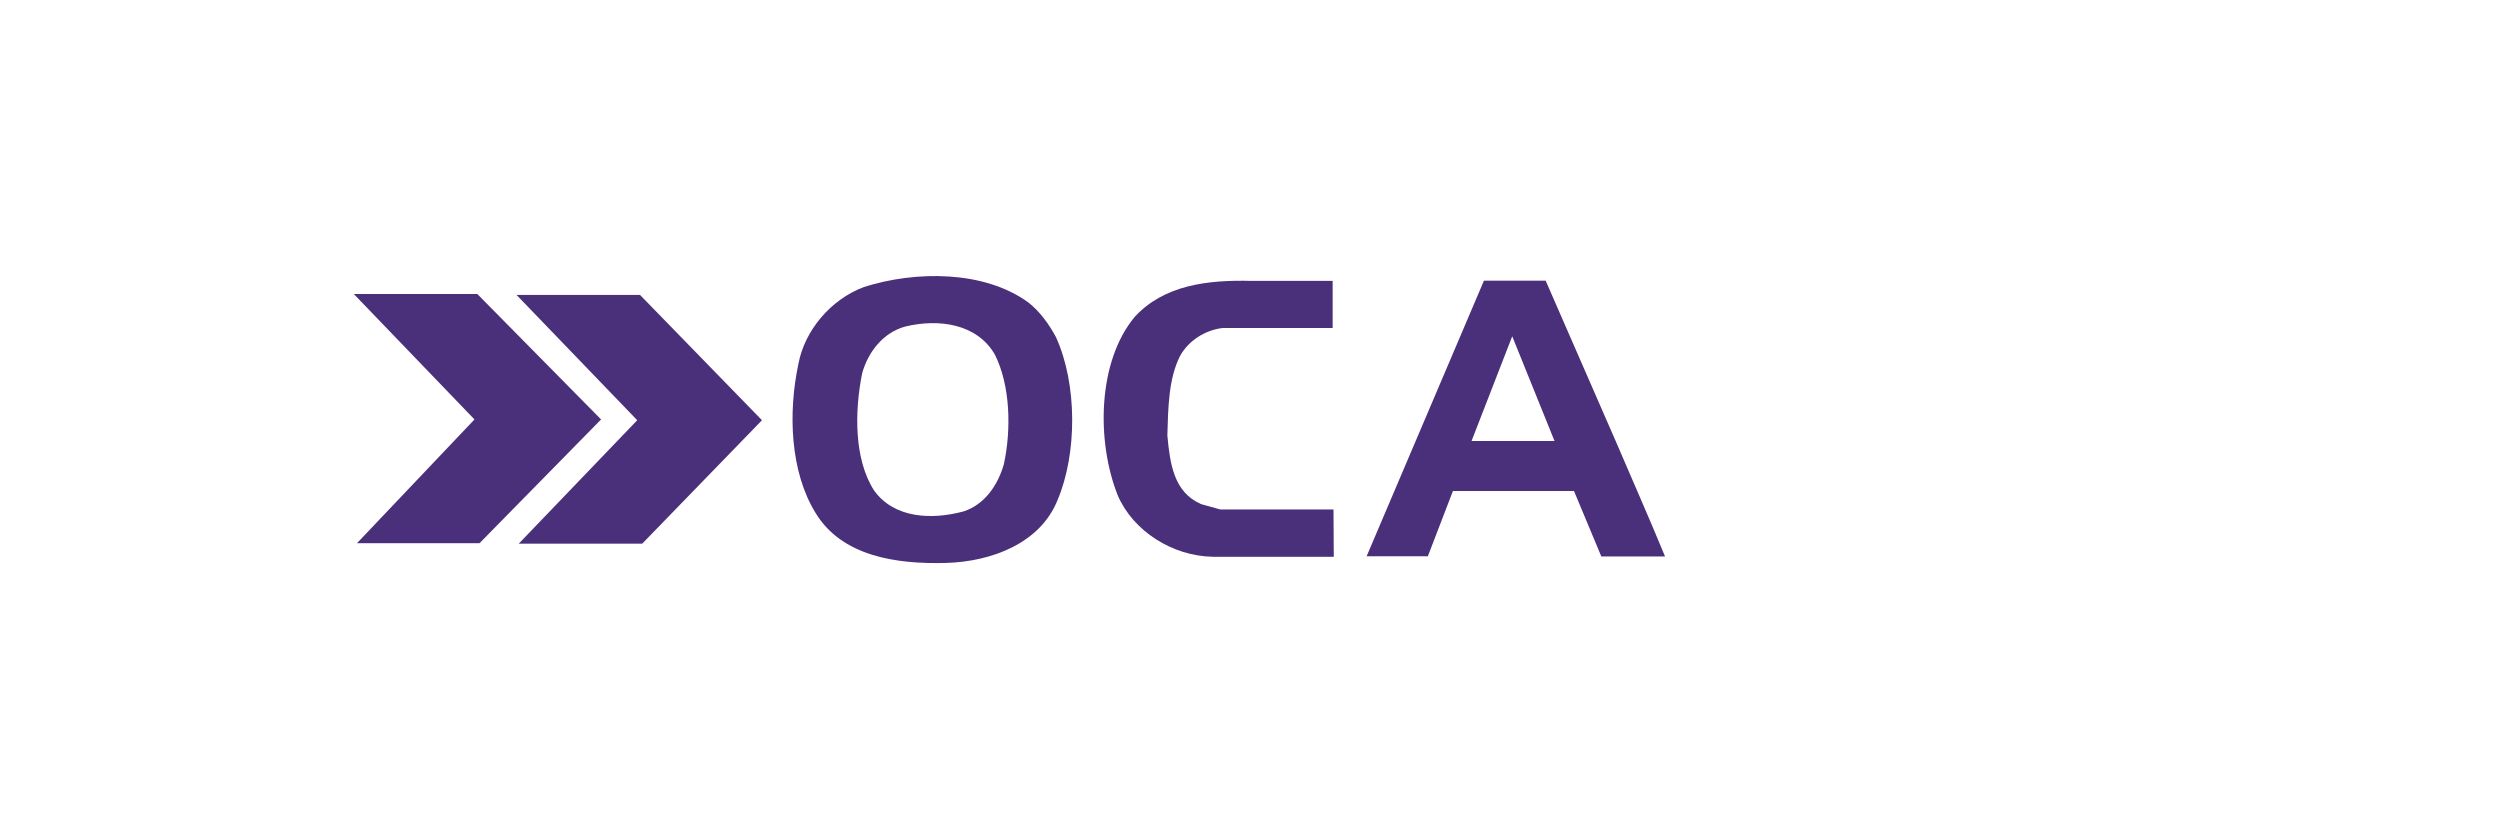 <?xml version="1.0" encoding="UTF-8"?>
<!-- Generator: Adobe Illustrator 15.0.0, SVG Export Plug-In . SVG Version: 6.00 Build 0)  -->
<!DOCTYPE svg PUBLIC "-//W3C//DTD SVG 1.1//EN" "http://www.w3.org/Graphics/SVG/1.1/DTD/svg11.dtd">
<svg version="1.1" id="Capa_1" xmlns="http://www.w3.org/2000/svg" xmlns:xlink="http://www.w3.org/1999/xlink" x="0px" y="0px" width="447.948px" height="150.354px" viewBox="-120 -5 847.948 107.354" enable-background="new 0 0 447.948 97.354" xml:space="preserve">
<path fill="#4A307B" d="M332.01,17.624h-37.34c-5.813,0.698-11.449,4.149-14.399,9.435c-3.944,7.753-4.049,17.625-4.329,27  c0.903,9.546,2.123,19.248,11.461,23.302l6.487,1.81h38.401l0.099,16.043h-41.056c-13.625-0.236-26.98-8.664-32.211-20.802  c-7.266-18.225-6.938-45.372,5.77-60.592c9.901-10.758,24.679-12.572,39.638-12.175h27.479V17.624z"/>
<polygon fill="#4A307B" points="83.874,48.637 42.651,90.601 1.088,90.601 40.932,48.637 0,6.088 41.891,6.088 "/>
<polygon fill="#4A307B" points="138.449,48.899 97.829,90.77 55.946,90.77 96.133,48.899 55.2,6.409 97.085,6.409 "/>
<path fill="#4A307B" d="M238.174,20.74c-2.188-4.105-5.38-8.689-9.39-11.791C213.757-1.98,190.487-1.835,173.07,3.706  c-11.279,4.182-20.188,14.772-22.272,26.135c-3.548,16.638-2.762,36.545,5.803,50.471c8.906,14.756,27.371,17.438,44.16,17  c15.453-0.422,32.04-6.614,37.924-21.292C245.402,60.181,245.415,36.651,238.174,20.74 M220.494,63.79  c-1.955,6.92-6.397,13.696-13.69,16.043c-10.623,2.87-23.428,2.455-30.299-7.053c-6.886-10.648-6.66-26.938-4.082-39.782  c1.95-7.088,7.064-13.865,14.696-15.893c11.284-2.699,24.259-0.972,30.314,9.52C222.649,36.959,223.076,51.927,220.494,63.79"/>
<path fill="#4A307B" d="M428.052,56.078L404.258,1.572H383.32l-39.791,93.47h20.768l8.505-22.13h41.063l9.271,22.201h21.614  C439.35,81.988,433.447,68.704,428.052,56.078 M379.114,55.958l13.8-35.529l14.352,35.529H379.114z"/>
</svg>